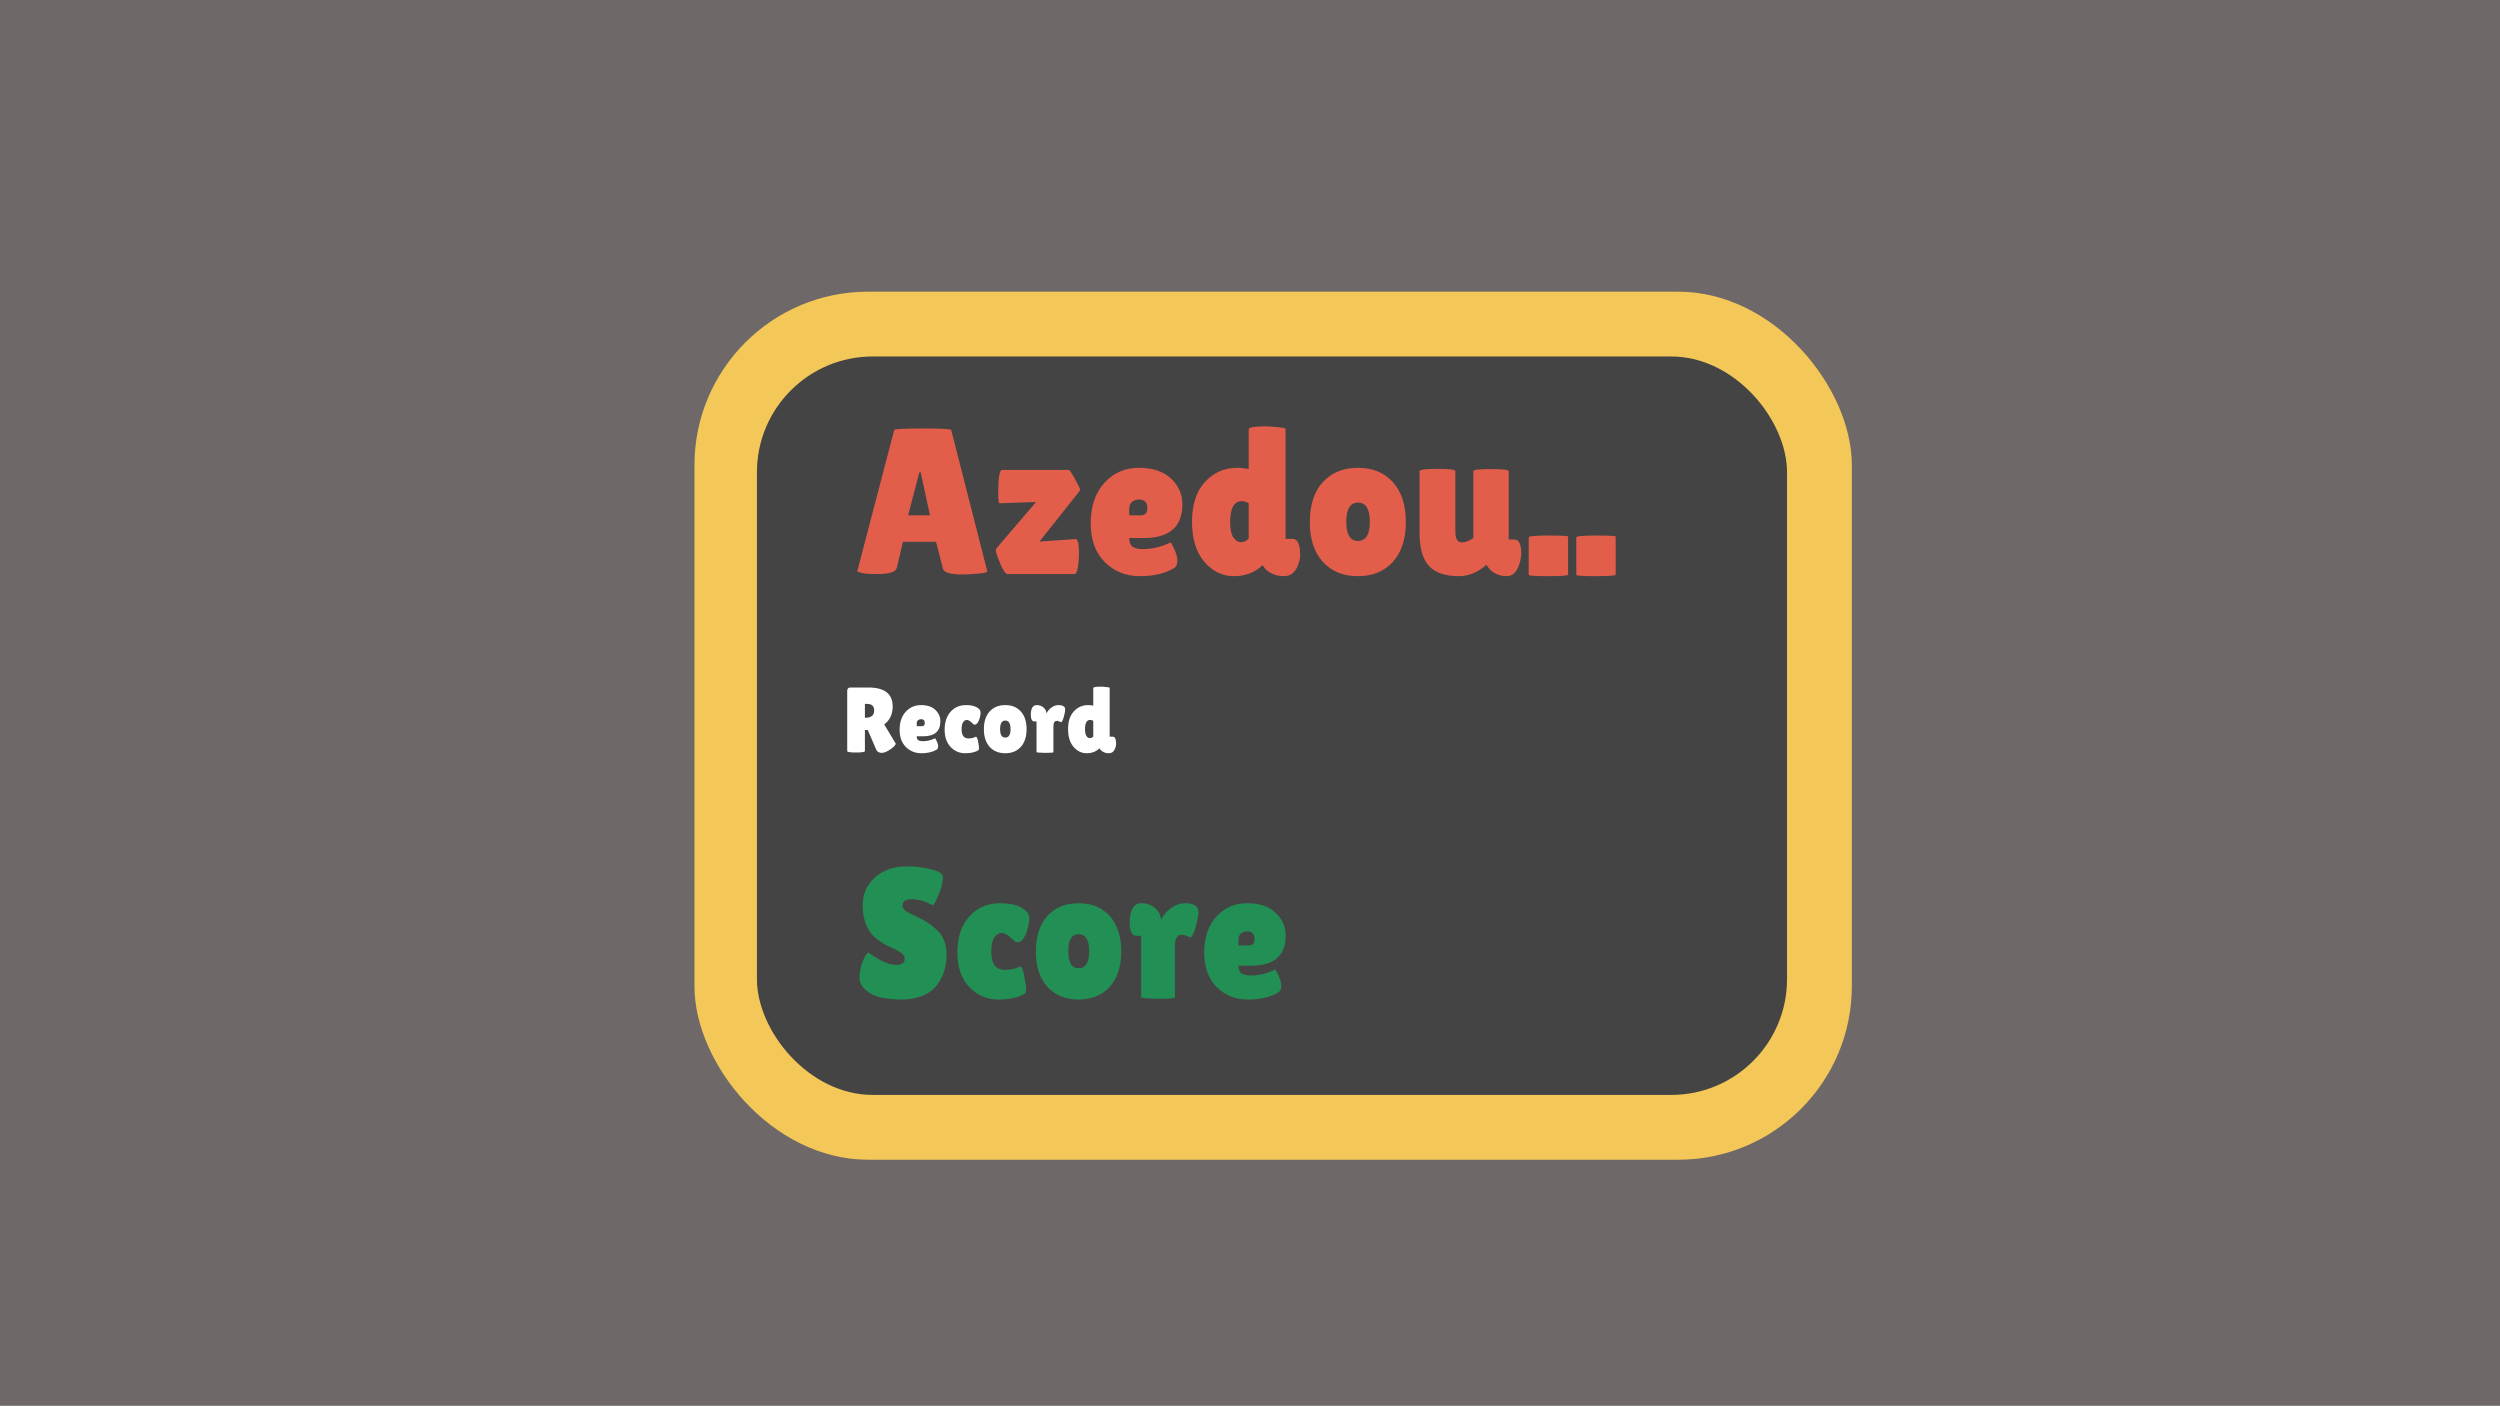 <svg width="1080" height="608" viewBox="0 0 1080 608" fill="none" xmlns="http://www.w3.org/2000/svg">
<rect width="1080" height="607.31" fill="#312929" fill-opacity="0.7"/>
<g filter="url(#filter0_d_133_167)">
<rect x="290" y="116" width="500" height="375" rx="75" fill="#F4C858"/>
<rect x="317" y="144" width="445" height="319" rx="50" fill="#444444"/>
<g filter="url(#filter1_d_133_167)">
<path d="M400.8 233.18C395.58 233.18 392.76 232.34 392.34 230.66L389.37 219.05H375.06L372.45 230.21C372.09 232.07 369.21 233 363.81 233C360.93 233 358.8 232.85 357.42 232.55C356.04 232.19 355.35 231.92 355.35 231.74L371.28 170.81C371.28 170.33 375.39 170.09 383.61 170.09C391.83 170.09 395.94 170.33 395.94 170.81L411.51 231.83C411.51 232.25 410.13 232.58 407.37 232.82C404.61 233.06 402.42 233.18 400.8 233.18ZM377.31 207.62H386.76L382.71 188.99H382.17L377.31 207.62ZM416.845 202.4C416.425 202.4 416.215 201.11 416.215 198.53C416.215 191.51 416.785 188 417.925 188H446.635C447.055 188 447.985 189.32 449.425 191.96C450.865 194.6 451.585 196.1 451.585 196.46C451.585 196.76 451.555 196.94 451.495 197L434.035 218.96L449.695 217.88C450.655 217.88 451.135 220.01 451.135 224.27C451.135 225.89 450.985 227.75 450.685 229.85C450.385 231.95 449.875 233 449.155 233H420.355C419.455 233 418.375 231.5 417.115 228.5C415.855 225.5 415.225 223.7 415.225 223.1C415.225 222.44 415.285 222.05 415.405 221.93L432.595 201.86L416.845 202.4ZM491.914 230.57C488.134 232.79 483.274 233.9 477.334 233.9C471.394 233.9 466.384 231.89 462.304 227.87C458.224 223.79 456.184 218.18 456.184 211.04C456.184 203.84 458.134 198.05 462.034 193.67C465.994 189.29 470.974 187.1 476.974 187.1C482.974 187.1 487.594 188.63 490.834 191.69C494.134 194.75 495.784 198.47 495.784 202.85C495.784 212.57 490.204 217.43 479.044 217.43H472.834C472.834 219.23 473.314 220.49 474.274 221.21C475.294 221.87 476.764 222.2 478.684 222.2C482.884 222.2 486.874 221.24 490.654 219.32C490.714 219.26 490.984 219.68 491.464 220.58C492.904 223.16 493.624 225.35 493.624 227.15C493.624 228.89 493.054 230.03 491.914 230.57ZM480.664 204.56C480.664 202.04 479.434 200.78 476.974 200.78C475.834 200.78 474.844 201.14 474.004 201.86C473.224 202.52 472.834 203.51 472.834 204.83V207.62H477.694C479.674 207.62 480.664 206.6 480.664 204.56ZM524.433 170.54C524.433 169.64 526.803 169.19 531.543 169.19C533.163 169.19 535.023 169.31 537.123 169.55C539.283 169.73 540.363 170 540.363 170.36V217.79H543.513C545.013 217.79 546.003 219.14 546.483 221.84C546.603 222.62 546.663 223.7 546.663 225.08C546.663 226.4 546.243 228.02 545.403 229.94C544.203 232.58 542.283 233.9 539.643 233.9C537.663 233.9 535.893 233.51 534.333 232.73C532.833 231.95 531.813 231.14 531.273 230.3L530.463 229.13C527.163 232.31 523.023 233.9 518.043 233.9C513.063 233.9 508.803 231.83 505.263 227.69C501.723 223.55 499.953 217.79 499.953 210.41C499.953 202.97 501.813 197.24 505.533 193.22C509.253 189.14 513.903 187.1 519.483 187.1C521.103 187.1 522.753 187.28 524.433 187.64V170.54ZM521.463 201.5C518.103 201.5 516.423 204.53 516.423 210.59C516.423 213.65 516.903 215.87 517.863 217.25C518.823 218.57 519.873 219.23 521.013 219.23C522.213 219.23 523.353 218.72 524.433 217.7V202.4C523.413 201.8 522.423 201.5 521.463 201.5ZM556.422 227.69C552.702 223.55 550.842 217.82 550.842 210.5C550.842 203.18 552.702 197.45 556.422 193.31C560.202 189.17 565.272 187.1 571.632 187.1C577.992 187.1 583.032 189.17 586.752 193.31C590.472 197.45 592.332 203.18 592.332 210.5C592.332 217.82 590.472 223.55 586.752 227.69C583.032 231.83 577.992 233.9 571.632 233.9C565.272 233.9 560.202 231.83 556.422 227.69ZM571.632 202.13C568.272 202.13 566.592 204.89 566.592 210.41C566.592 215.93 568.272 218.69 571.632 218.69C575.052 218.69 576.762 215.93 576.762 210.41C576.762 204.89 575.052 202.13 571.632 202.13ZM598.245 188.54C598.245 187.88 600.825 187.55 605.985 187.55C611.145 187.55 613.725 187.88 613.725 188.54V214.82C613.725 217.82 614.685 219.32 616.605 219.32C618.045 219.32 619.665 218.69 621.465 217.43V188.54C621.465 187.94 624.015 187.64 629.115 187.64C634.215 187.64 636.765 187.94 636.765 188.54V218.06H639.105C641.145 218.06 642.165 220.01 642.165 223.91C642.165 225.89 641.745 227.9 640.905 229.94C639.705 232.58 638.085 233.9 636.045 233.9C632.025 233.9 629.055 232.25 627.135 228.95L627.045 229.04C623.385 232.28 619.455 233.9 615.255 233.9C609.435 233.9 605.145 232.46 602.385 229.58C599.625 226.64 598.245 221.81 598.245 215.09V188.54ZM662.41 233.27C662.41 233.69 659.56 233.9 653.86 233.9C648.22 233.9 645.4 233.72 645.4 233.36V217.16C645.4 216.62 648.22 216.35 653.86 216.35C659.56 216.35 662.41 216.5 662.41 216.8V233.27ZM682.976 233.27C682.976 233.69 680.126 233.9 674.426 233.9C668.786 233.9 665.966 233.72 665.966 233.36V217.16C665.966 216.62 668.786 216.35 674.426 216.35C680.126 216.35 682.976 216.5 682.976 216.8V233.27Z" fill="#E35D4B"/>
</g>
<g filter="url(#filter2_d_133_167)">
<path d="M360.08 396.48C361.093 397.28 362.827 398.373 365.28 399.76C367.787 401.147 370.16 401.84 372.4 401.84C374.693 401.84 375.84 400.96 375.84 399.2C375.84 398.4 375.52 397.707 374.88 397.12C374.24 396.48 373.067 395.76 371.36 394.96C369.653 394.16 368.373 393.547 367.52 393.12C366.667 392.64 365.52 391.893 364.08 390.88C362.693 389.813 361.627 388.72 360.88 387.6C358.747 384.56 357.68 380.693 357.68 376C357.68 371.307 359.413 367.36 362.88 364.16C366.4 360.907 370.987 359.28 376.64 359.28C380.48 359.28 384.027 359.707 387.28 360.56C390.533 361.36 392.213 362.427 392.32 363.76C392.32 363.92 392.32 364.08 392.32 364.24C392.32 366.107 391.733 368.48 390.56 371.36C389.387 374.187 388.56 375.76 388.08 376.08C384.667 374.32 381.6 373.44 378.88 373.44C376.213 373.44 374.88 374.4 374.88 376.32C374.88 377.493 375.867 378.533 377.84 379.44C378.267 379.653 378.88 379.947 379.68 380.32C380.48 380.693 381.387 381.147 382.4 381.68C383.467 382.16 384.587 382.8 385.76 383.6C386.987 384.347 388.293 385.36 389.68 386.64C392.507 389.307 393.92 392.827 393.92 397.2C393.92 402.907 392.347 407.573 389.2 411.2C386.053 414.827 381.2 416.693 374.64 416.8C371.44 416.8 368.533 416.533 365.92 416C363.36 415.467 361.12 414.427 359.2 412.88C357.28 411.333 356.32 409.467 356.32 407.28C356.32 405.093 356.72 402.933 357.52 400.8C358.32 398.613 359.173 397.173 360.08 396.48ZM413.22 396.16C413.22 401.387 415.193 404 419.14 404C421.7 404 423.833 403.493 425.54 402.48C426.34 402.48 426.98 403.867 427.46 406.64C427.993 409.36 428.26 411.227 428.26 412.24C428.26 413.2 428.127 413.84 427.86 414.16C425.033 415.92 421.167 416.8 416.26 416.8C411.353 416.8 407.167 414.987 403.7 411.36C400.287 407.68 398.58 402.693 398.58 396.4C398.58 390.053 400.26 384.933 403.62 381.04C407.033 377.147 411.54 375.2 417.14 375.2C422.793 375.2 426.713 376.56 428.9 379.28C429.38 379.867 429.62 380.747 429.62 381.92C429.62 383.04 429.407 384.427 428.98 386.08C428.02 389.493 426.767 391.467 425.22 392C425.007 392.053 424.687 392.08 424.26 392.08C423.887 392.08 423.407 391.76 422.82 391.12C420.74 389.04 419.06 388 417.78 388C416.553 388 415.487 388.64 414.58 389.92C413.673 391.2 413.22 393.28 413.22 396.16ZM437.446 411.28C434.14 407.6 432.486 402.507 432.486 396C432.486 389.493 434.14 384.4 437.446 380.72C440.806 377.04 445.313 375.2 450.966 375.2C456.62 375.2 461.1 377.04 464.406 380.72C467.713 384.4 469.366 389.493 469.366 396C469.366 402.507 467.713 407.6 464.406 411.28C461.1 414.96 456.62 416.8 450.966 416.8C445.313 416.8 440.806 414.96 437.446 411.28ZM450.966 388.56C447.98 388.56 446.486 391.013 446.486 395.92C446.486 400.827 447.98 403.28 450.966 403.28C454.006 403.28 455.526 400.827 455.526 395.92C455.526 391.013 454.006 388.56 450.966 388.56ZM492.542 415.92C492.542 416.293 490.115 416.48 485.262 416.48C480.409 416.373 477.982 416.16 477.982 415.84V389.28H475.822C474.969 389.28 474.275 388.773 473.742 387.76C473.262 386.693 473.022 385.387 473.022 383.84C473.022 378.08 474.729 375.2 478.142 375.2C480.542 375.2 482.542 375.947 484.142 377.44C485.742 378.88 486.542 380.533 486.542 382.4C487.662 380.213 489.155 378.48 491.022 377.2C492.942 375.867 494.889 375.2 496.862 375.2C499.955 375.2 501.822 376 502.462 377.6C502.622 378.027 502.702 378.667 502.702 379.52C502.702 380.32 502.435 381.787 501.902 383.92C501.422 386.053 500.915 387.6 500.382 388.56C499.849 389.52 499.529 390 499.422 390C499.315 390 498.809 389.813 497.902 389.44C497.049 389.013 496.275 388.8 495.582 388.8C493.555 388.8 492.542 390.4 492.542 393.6V415.92ZM536.981 413.84C533.621 415.813 529.301 416.8 524.021 416.8C518.741 416.8 514.287 415.013 510.661 411.44C507.034 407.813 505.221 402.827 505.221 396.48C505.221 390.08 506.954 384.933 510.421 381.04C513.941 377.147 518.367 375.2 523.701 375.2C529.034 375.2 533.141 376.56 536.021 379.28C538.954 382 540.421 385.307 540.421 389.2C540.421 397.84 535.461 402.16 525.541 402.16H520.021C520.021 403.76 520.447 404.88 521.301 405.52C522.207 406.107 523.514 406.4 525.221 406.4C528.954 406.4 532.501 405.547 535.861 403.84C535.914 403.787 536.154 404.16 536.581 404.96C537.861 407.253 538.501 409.2 538.501 410.8C538.501 412.347 537.994 413.36 536.981 413.84ZM526.981 390.72C526.981 388.48 525.887 387.36 523.701 387.36C522.687 387.36 521.807 387.68 521.061 388.32C520.367 388.907 520.021 389.787 520.021 390.96V393.44H524.341C526.101 393.44 526.981 392.533 526.981 390.72Z" fill="#229054"/>
</g>
<g filter="url(#filter3_d_133_167)">
<path d="M363.64 310.44C363.64 310.867 362.373 311.08 359.84 311.08C357.28 311.08 356 310.88 356 310.48V284.4C356 283.467 356.493 283 357.48 283H365.12C372.133 283 375.64 285.733 375.64 291.2C375.64 292.853 375.32 294.36 374.68 295.72C374.04 297.053 373.133 298.12 371.96 298.92L377 307.32C376.787 307.96 376.093 308.693 374.92 309.52C373.32 310.667 372 311.24 370.96 311.24C369.92 311.24 369.147 310.867 368.64 310.12L364.88 301.36H363.64V310.44ZM363.64 290.08V296.08H363.84C366.373 296.08 367.64 295.027 367.64 292.92C367.64 291.96 367.387 291.253 366.88 290.8C366.4 290.32 365.6 290.08 364.48 290.08H363.64ZM394.514 309.92C392.834 310.907 390.674 311.4 388.034 311.4C385.394 311.4 383.167 310.507 381.354 308.72C379.54 306.907 378.634 304.413 378.634 301.24C378.634 298.04 379.5 295.467 381.234 293.52C382.994 291.573 385.207 290.6 387.874 290.6C390.54 290.6 392.594 291.28 394.034 292.64C395.5 294 396.234 295.653 396.234 297.6C396.234 301.92 393.754 304.08 388.794 304.08H386.034C386.034 304.88 386.247 305.44 386.674 305.76C387.127 306.053 387.78 306.2 388.634 306.2C390.5 306.2 392.274 305.773 393.954 304.92C393.98 304.893 394.1 305.08 394.314 305.48C394.954 306.627 395.274 307.6 395.274 308.4C395.274 309.173 395.02 309.68 394.514 309.92ZM389.514 298.36C389.514 297.24 388.967 296.68 387.874 296.68C387.367 296.68 386.927 296.84 386.554 297.16C386.207 297.453 386.034 297.893 386.034 298.48V299.72H388.194C389.074 299.72 389.514 299.267 389.514 298.36ZM405.407 301.08C405.407 303.693 406.394 305 408.367 305C409.647 305 410.714 304.747 411.567 304.24C411.967 304.24 412.287 304.933 412.527 306.32C412.794 307.68 412.927 308.613 412.927 309.12C412.927 309.6 412.86 309.92 412.727 310.08C411.314 310.96 409.38 311.4 406.927 311.4C404.474 311.4 402.38 310.493 400.647 308.68C398.94 306.84 398.087 304.347 398.087 301.2C398.087 298.027 398.927 295.467 400.607 293.52C402.314 291.573 404.567 290.6 407.367 290.6C410.194 290.6 412.154 291.28 413.247 292.64C413.487 292.933 413.607 293.373 413.607 293.96C413.607 294.52 413.5 295.213 413.287 296.04C412.807 297.747 412.18 298.733 411.407 299C411.3 299.027 411.14 299.04 410.927 299.04C410.74 299.04 410.5 298.88 410.207 298.56C409.167 297.52 408.327 297 407.687 297C407.074 297 406.54 297.32 406.087 297.96C405.634 298.6 405.407 299.64 405.407 301.08ZM417.52 308.64C415.867 306.8 415.04 304.253 415.04 301C415.04 297.747 415.867 295.2 417.52 293.36C419.2 291.52 421.453 290.6 424.28 290.6C427.107 290.6 429.347 291.52 431 293.36C432.653 295.2 433.48 297.747 433.48 301C433.48 304.253 432.653 306.8 431 308.64C429.347 310.48 427.107 311.4 424.28 311.4C421.453 311.4 419.2 310.48 417.52 308.64ZM424.28 297.28C422.787 297.28 422.04 298.507 422.04 300.96C422.04 303.413 422.787 304.64 424.28 304.64C425.8 304.64 426.56 303.413 426.56 300.96C426.56 298.507 425.8 297.28 424.28 297.28ZM445.068 310.96C445.068 311.147 443.854 311.24 441.428 311.24C439.001 311.187 437.788 311.08 437.788 310.92V297.64H436.708C436.281 297.64 435.934 297.387 435.668 296.88C435.428 296.347 435.308 295.693 435.308 294.92C435.308 292.04 436.161 290.6 437.868 290.6C439.068 290.6 440.068 290.973 440.868 291.72C441.668 292.44 442.068 293.267 442.068 294.2C442.628 293.107 443.374 292.24 444.308 291.6C445.268 290.933 446.241 290.6 447.228 290.6C448.774 290.6 449.708 291 450.028 291.8C450.108 292.013 450.148 292.333 450.148 292.76C450.148 293.16 450.014 293.893 449.748 294.96C449.508 296.027 449.254 296.8 448.988 297.28C448.721 297.76 448.561 298 448.508 298C448.454 298 448.201 297.907 447.748 297.72C447.321 297.507 446.934 297.4 446.588 297.4C445.574 297.4 445.068 298.2 445.068 299.8V310.96ZM462.287 283.24C462.287 282.84 463.341 282.64 465.447 282.64C466.167 282.64 466.994 282.693 467.927 282.8C468.887 282.88 469.367 283 469.367 283.16V304.24H470.767C471.434 304.24 471.874 304.84 472.087 306.04C472.141 306.387 472.167 306.867 472.167 307.48C472.167 308.067 471.981 308.787 471.607 309.64C471.074 310.813 470.221 311.4 469.047 311.4C468.167 311.4 467.381 311.227 466.687 310.88C466.021 310.533 465.567 310.173 465.327 309.8L464.967 309.28C463.501 310.693 461.661 311.4 459.447 311.4C457.234 311.4 455.341 310.48 453.767 308.64C452.194 306.8 451.407 304.24 451.407 300.96C451.407 297.653 452.234 295.107 453.887 293.32C455.541 291.507 457.607 290.6 460.087 290.6C460.807 290.6 461.541 290.68 462.287 290.84V283.24ZM460.967 297C459.474 297 458.727 298.347 458.727 301.04C458.727 302.4 458.941 303.387 459.367 304C459.794 304.587 460.261 304.88 460.767 304.88C461.301 304.88 461.807 304.653 462.287 304.2V297.4C461.834 297.133 461.394 297 460.967 297Z" fill="white"/>
</g>
</g>
<defs>
<filter id="filter0_d_133_167" x="290" y="116" width="515" height="390" filterUnits="userSpaceOnUse" color-interpolation-filters="sRGB">
<feFlood flood-opacity="0" result="BackgroundImageFix"/>
<feColorMatrix in="SourceAlpha" type="matrix" values="0 0 0 0 0 0 0 0 0 0 0 0 0 0 0 0 0 0 127 0" result="hardAlpha"/>
<feOffset dx="10" dy="10"/>
<feGaussianBlur stdDeviation="2.5"/>
<feComposite in2="hardAlpha" operator="out"/>
<feColorMatrix type="matrix" values="0 0 0 0 0 0 0 0 0 0 0 0 0 0 0 0 0 0 0.25 0"/>
<feBlend mode="normal" in2="BackgroundImageFix" result="effect1_dropShadow_133_167"/>
<feBlend mode="normal" in="SourceGraphic" in2="effect1_dropShadow_133_167" result="shape"/>
</filter>
<filter id="filter1_d_133_167" x="355.35" y="169.19" width="337.626" height="74.71" filterUnits="userSpaceOnUse" color-interpolation-filters="sRGB">
<feFlood flood-opacity="0" result="BackgroundImageFix"/>
<feColorMatrix in="SourceAlpha" type="matrix" values="0 0 0 0 0 0 0 0 0 0 0 0 0 0 0 0 0 0 127 0" result="hardAlpha"/>
<feOffset dx="5" dy="5"/>
<feGaussianBlur stdDeviation="2.5"/>
<feComposite in2="hardAlpha" operator="out"/>
<feColorMatrix type="matrix" values="0 0 0 0 0 0 0 0 0 0 0 0 0 0 0 0 0 0 0.25 0"/>
<feBlend mode="normal" in2="BackgroundImageFix" result="effect1_dropShadow_133_167"/>
<feBlend mode="normal" in="SourceGraphic" in2="effect1_dropShadow_133_167" result="shape"/>
</filter>
<filter id="filter2_d_133_167" x="356.32" y="359.28" width="194.101" height="67.52" filterUnits="userSpaceOnUse" color-interpolation-filters="sRGB">
<feFlood flood-opacity="0" result="BackgroundImageFix"/>
<feColorMatrix in="SourceAlpha" type="matrix" values="0 0 0 0 0 0 0 0 0 0 0 0 0 0 0 0 0 0 127 0" result="hardAlpha"/>
<feOffset dx="5" dy="5"/>
<feGaussianBlur stdDeviation="2.5"/>
<feComposite in2="hardAlpha" operator="out"/>
<feColorMatrix type="matrix" values="0 0 0 0 0 0 0 0 0 0 0 0 0 0 0 0 0 0 0.25 0"/>
<feBlend mode="normal" in2="BackgroundImageFix" result="effect1_dropShadow_133_167"/>
<feBlend mode="normal" in="SourceGraphic" in2="effect1_dropShadow_133_167" result="shape"/>
</filter>
<filter id="filter3_d_133_167" x="352" y="282.64" width="124.167" height="36.76" filterUnits="userSpaceOnUse" color-interpolation-filters="sRGB">
<feFlood flood-opacity="0" result="BackgroundImageFix"/>
<feColorMatrix in="SourceAlpha" type="matrix" values="0 0 0 0 0 0 0 0 0 0 0 0 0 0 0 0 0 0 127 0" result="hardAlpha"/>
<feOffset dy="4"/>
<feGaussianBlur stdDeviation="2"/>
<feComposite in2="hardAlpha" operator="out"/>
<feColorMatrix type="matrix" values="0 0 0 0 0 0 0 0 0 0 0 0 0 0 0 0 0 0 0.25 0"/>
<feBlend mode="normal" in2="BackgroundImageFix" result="effect1_dropShadow_133_167"/>
<feBlend mode="normal" in="SourceGraphic" in2="effect1_dropShadow_133_167" result="shape"/>
</filter>
</defs>
</svg>
